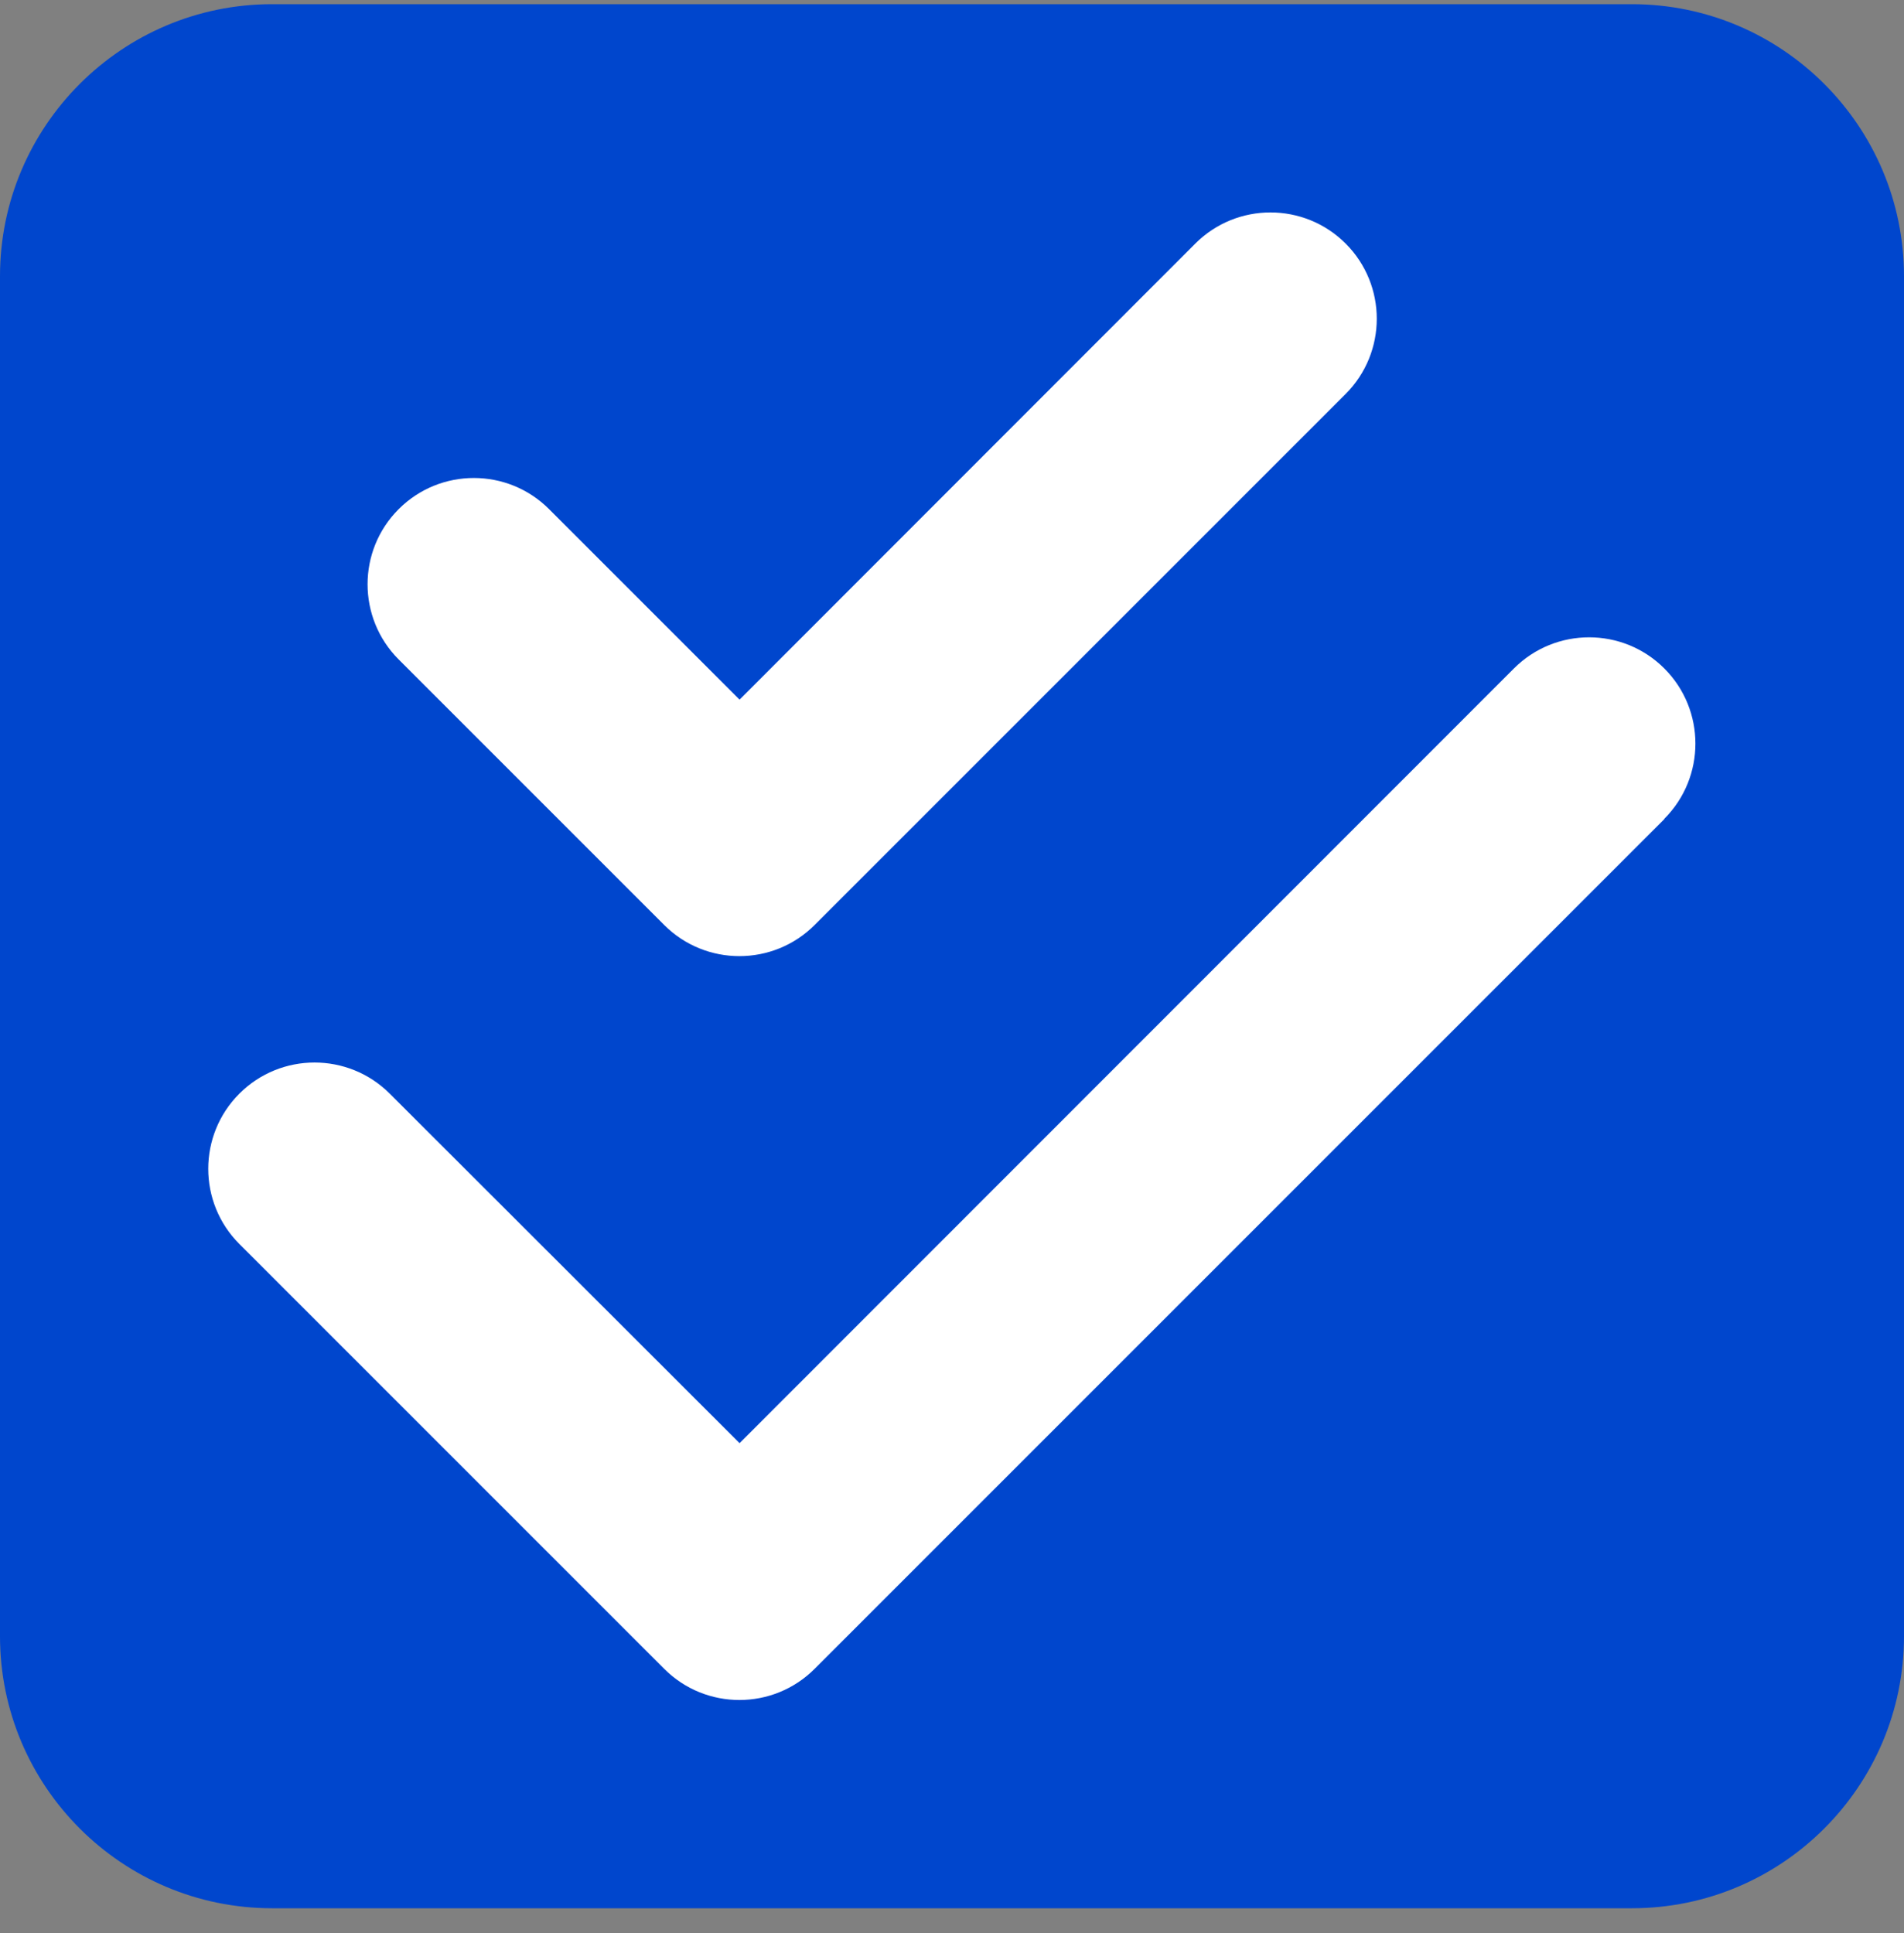 <svg width="65" height="66" viewBox="0 0 65 66" fill="none" xmlns="http://www.w3.org/2000/svg">
<rect x="0" y="0" width="65" height="66" fill="#808080" stroke="none"/>
<path d="M9.286 0.143C4.164 0.143 0 4.307 0 9.429V55.857C0 60.979 4.164 65.143 9.286 65.143H55.714C60.836 65.143 65 60.979 65 55.857V9.429C65 4.307 60.836 0.143 55.714 0.143H9.286Z" fill="#0046CD"/>
<path d="M45.939 13.448C47.355 12.031 47.355 9.731 45.939 8.315C44.523 6.898 42.222 6.898 40.806 8.315L25.248 23.884L18.744 17.38C17.327 15.963 15.027 15.963 13.611 17.38C12.194 18.796 12.194 21.096 13.611 22.513L22.676 31.578C24.092 32.994 26.392 32.994 27.809 31.578L45.939 13.448ZM56.817 27.952C58.233 26.535 58.233 24.235 56.817 22.819C55.401 21.402 53.1 21.402 51.684 22.819L25.248 49.266L13.305 37.334C11.888 35.918 9.588 35.918 8.172 37.334C6.755 38.75 6.755 41.051 8.172 42.467L22.676 56.971C24.092 58.388 26.392 58.388 27.809 56.971L56.817 27.963V27.952Z" fill="white"/>
</svg>

